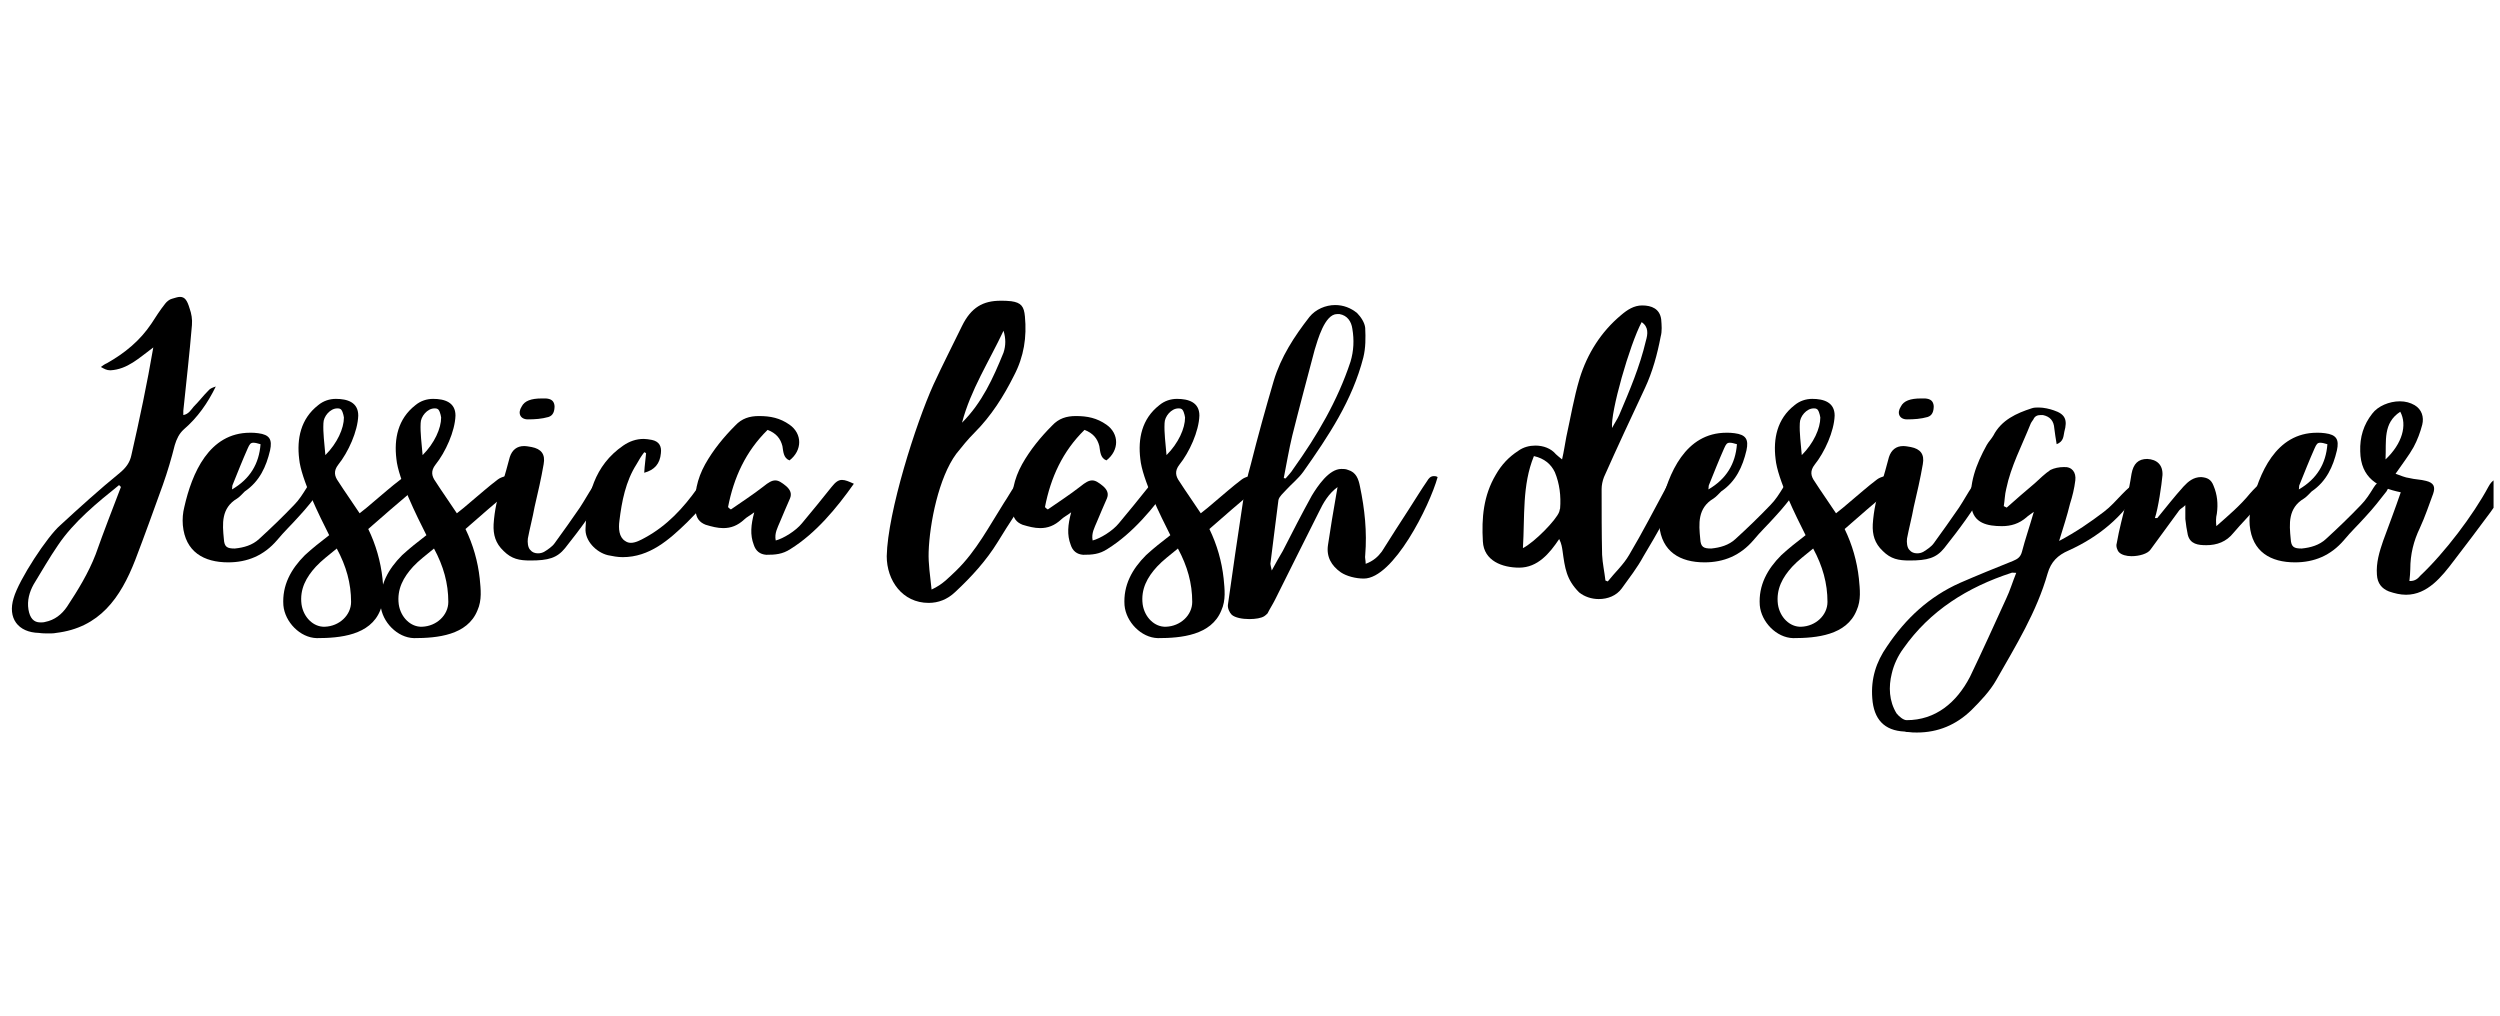 <svg xmlns="http://www.w3.org/2000/svg" xmlns:xlink="http://www.w3.org/1999/xlink" width="160" zoomAndPan="magnify" viewBox="0 0 120 48.75" height="65" preserveAspectRatio="xMidYMid meet" version="1.0"><defs><g/><clipPath id="01806cc406"><path d="M 0.305 14 L 11 14 L 11 31 L 0.305 31 Z M 0.305 14 " clip-rule="nonzero"/></clipPath><clipPath id="24fd7edd84"><path d="M 113 19 L 119.691 19 L 119.691 29 L 113 29 Z M 113 19 " clip-rule="nonzero"/></clipPath></defs><g clip-path="url(#01806cc406)"><g fill="#000000" fill-opacity="1"><g transform="translate(0.565, 30.22)"><g><path d="M 8.738 -10.707 C 8.602 -10.547 8.488 -10.34 8.234 -10.297 C 8.234 -10.387 8.234 -10.457 8.234 -10.5 C 8.375 -11.875 8.535 -13.246 8.648 -14.617 C 8.672 -14.895 8.625 -15.168 8.535 -15.418 C 8.418 -15.809 8.305 -15.969 8.074 -15.969 C 7.961 -15.969 7.848 -15.922 7.688 -15.879 C 7.574 -15.855 7.434 -15.738 7.367 -15.648 C 7.113 -15.328 6.91 -15.008 6.703 -14.688 C 6.152 -13.863 5.422 -13.27 4.574 -12.789 C 4.461 -12.742 4.371 -12.676 4.277 -12.605 C 4.438 -12.516 4.551 -12.445 4.734 -12.445 C 5.559 -12.492 6.109 -13.039 6.793 -13.543 C 6.496 -11.805 6.133 -10.09 5.742 -8.375 C 5.672 -8.031 5.492 -7.777 5.191 -7.527 C 4.211 -6.727 3.273 -5.879 2.332 -5.012 C 1.715 -4.484 0.344 -2.402 0.09 -1.512 C -0.207 -0.551 0.297 0.137 1.305 0.16 C 1.465 0.184 1.625 0.184 1.785 0.184 C 1.898 0.184 2.012 0.184 2.129 0.16 C 4.211 -0.09 5.215 -1.512 5.926 -3.34 C 6.383 -4.531 6.816 -5.742 7.254 -6.953 C 7.48 -7.594 7.664 -8.215 7.824 -8.855 C 7.914 -9.152 8.031 -9.402 8.258 -9.609 C 8.922 -10.18 9.402 -10.867 9.793 -11.668 C 9.656 -11.621 9.516 -11.574 9.449 -11.484 C 9.195 -11.234 8.992 -10.957 8.738 -10.707 Z M 1.602 -0.367 C 1.531 -0.344 1.441 -0.344 1.371 -0.344 C 1.051 -0.344 0.871 -0.551 0.801 -0.961 C 0.73 -1.395 0.848 -1.809 1.051 -2.172 C 1.441 -2.812 1.809 -3.453 2.219 -4.051 C 2.973 -5.172 4.094 -6.086 5.148 -6.934 C 5.172 -6.91 5.215 -6.887 5.238 -6.84 C 4.828 -5.766 4.414 -4.711 4.027 -3.613 C 3.684 -2.723 3.18 -1.898 2.652 -1.098 C 2.402 -0.73 2.059 -0.457 1.602 -0.367 Z M 1.602 -0.367 "/></g></g></g></g><g fill="#000000" fill-opacity="1"><g transform="translate(9.143, 30.22)"><g><path d="M 5.582 -6.816 C 5.398 -6.52 5.215 -6.223 4.965 -5.973 C 4.438 -5.422 3.867 -4.871 3.293 -4.348 C 2.973 -4.051 2.562 -3.934 2.129 -3.891 C 1.762 -3.891 1.625 -3.957 1.602 -4.348 C 1.531 -5.078 1.465 -5.832 2.242 -6.293 C 2.379 -6.383 2.492 -6.52 2.609 -6.633 C 3.316 -7.113 3.637 -7.824 3.82 -8.602 C 3.934 -9.129 3.797 -9.355 3.25 -9.426 C 3.113 -9.449 2.973 -9.449 2.859 -9.449 C 0.891 -9.449 0.07 -7.504 -0.297 -5.879 C -0.367 -5.605 -0.391 -5.309 -0.367 -5.012 C -0.25 -3.73 0.641 -3.227 1.809 -3.227 C 2.723 -3.227 3.523 -3.547 4.164 -4.301 C 4.484 -4.691 4.871 -5.055 5.215 -5.445 C 5.559 -5.812 5.879 -6.223 6.199 -6.633 C 6.293 -6.773 6.336 -6.953 6.43 -7.207 C 6.039 -7.207 5.789 -7.16 5.582 -6.816 Z M 3.363 -8.898 C 3.293 -7.961 2.859 -7.23 1.992 -6.727 C 2.012 -6.816 1.992 -6.91 2.035 -6.977 C 2.266 -7.551 2.492 -8.121 2.746 -8.695 C 2.836 -8.898 2.883 -8.969 3.02 -8.969 C 3.113 -8.969 3.203 -8.945 3.363 -8.898 Z M 3.363 -8.898 "/></g></g></g><g fill="#000000" fill-opacity="1"><g transform="translate(14.77, 30.22)"><g><path d="M 5.512 -7.23 C 5.445 -7.32 5.285 -7.434 5.172 -7.414 C 4.918 -7.391 4.645 -7.344 4.461 -7.207 C 4.004 -6.863 3.57 -6.473 3.133 -6.109 C 2.93 -5.926 2.723 -5.766 2.492 -5.582 C 2.129 -6.133 1.785 -6.613 1.465 -7.113 C 1.281 -7.367 1.234 -7.617 1.465 -7.914 C 1.945 -8.512 2.402 -9.516 2.426 -10.273 C 2.426 -10.914 1.898 -11.074 1.352 -11.074 C 1.051 -11.074 0.754 -10.98 0.504 -10.773 C -0.344 -10.113 -0.527 -9.152 -0.41 -8.191 C -0.32 -7.23 0.57 -5.445 1.031 -4.531 C 0.617 -4.211 0.23 -3.91 -0.137 -3.57 C -0.801 -2.906 -1.234 -2.129 -1.168 -1.168 C -1.098 -0.367 -0.367 0.391 0.434 0.41 C 1.555 0.41 2.996 0.273 3.477 -0.914 C 3.707 -1.418 3.637 -1.945 3.59 -2.449 C 3.5 -3.273 3.273 -4.07 2.906 -4.828 C 3.637 -5.469 4.348 -6.086 5.055 -6.68 C 5.172 -6.773 5.285 -6.816 5.375 -6.91 C 5.445 -7 5.559 -7.184 5.512 -7.23 Z M 1.418 -10.617 C 1.465 -10.617 1.512 -10.617 1.555 -10.594 C 1.648 -10.57 1.715 -10.34 1.738 -10.18 C 1.738 -9.656 1.418 -8.945 0.848 -8.375 C 0.801 -8.969 0.73 -9.426 0.754 -9.906 C 0.754 -10.227 1.074 -10.617 1.418 -10.617 Z M 0.824 -0.137 C 0.273 -0.113 -0.207 -0.594 -0.297 -1.211 C -0.391 -1.945 -0.07 -2.516 0.391 -3.02 C 0.664 -3.316 1.008 -3.57 1.395 -3.891 C 1.852 -3.043 2.082 -2.219 2.082 -1.328 C 2.082 -0.688 1.512 -0.16 0.824 -0.137 Z M 0.824 -0.137 "/></g></g></g><g fill="#000000" fill-opacity="1"><g transform="translate(19.437, 30.22)"><g><path d="M 5.512 -7.23 C 5.445 -7.32 5.285 -7.434 5.172 -7.414 C 4.918 -7.391 4.645 -7.344 4.461 -7.207 C 4.004 -6.863 3.57 -6.473 3.133 -6.109 C 2.93 -5.926 2.723 -5.766 2.492 -5.582 C 2.129 -6.133 1.785 -6.613 1.465 -7.113 C 1.281 -7.367 1.234 -7.617 1.465 -7.914 C 1.945 -8.512 2.402 -9.516 2.426 -10.273 C 2.426 -10.914 1.898 -11.074 1.352 -11.074 C 1.051 -11.074 0.754 -10.98 0.504 -10.773 C -0.344 -10.113 -0.527 -9.152 -0.41 -8.191 C -0.32 -7.23 0.57 -5.445 1.031 -4.531 C 0.617 -4.211 0.23 -3.91 -0.137 -3.57 C -0.801 -2.906 -1.234 -2.129 -1.168 -1.168 C -1.098 -0.367 -0.367 0.391 0.434 0.41 C 1.555 0.41 2.996 0.273 3.477 -0.914 C 3.707 -1.418 3.637 -1.945 3.59 -2.449 C 3.5 -3.273 3.273 -4.07 2.906 -4.828 C 3.637 -5.469 4.348 -6.086 5.055 -6.68 C 5.172 -6.773 5.285 -6.816 5.375 -6.91 C 5.445 -7 5.559 -7.184 5.512 -7.23 Z M 1.418 -10.617 C 1.465 -10.617 1.512 -10.617 1.555 -10.594 C 1.648 -10.57 1.715 -10.34 1.738 -10.18 C 1.738 -9.656 1.418 -8.945 0.848 -8.375 C 0.801 -8.969 0.73 -9.426 0.754 -9.906 C 0.754 -10.227 1.074 -10.617 1.418 -10.617 Z M 0.824 -0.137 C 0.273 -0.113 -0.207 -0.594 -0.297 -1.211 C -0.391 -1.945 -0.07 -2.516 0.391 -3.02 C 0.664 -3.316 1.008 -3.57 1.395 -3.891 C 1.852 -3.043 2.082 -2.219 2.082 -1.328 C 2.082 -0.688 1.512 -0.16 0.824 -0.137 Z M 0.824 -0.137 "/></g></g></g><g fill="#000000" fill-opacity="1"><g transform="translate(24.103, 30.22)"><g><path d="M 4.965 -7.094 C 4.918 -7.113 4.871 -7.137 4.828 -7.137 C 4.734 -7.137 4.645 -7.094 4.551 -7.07 C 4.484 -7.047 4.414 -6.953 4.371 -6.887 C 4.141 -6.543 3.957 -6.199 3.73 -5.855 C 3.34 -5.285 2.93 -4.711 2.516 -4.141 C 2.402 -3.98 2.195 -3.844 2.012 -3.73 C 1.922 -3.684 1.832 -3.66 1.715 -3.66 C 1.578 -3.66 1.441 -3.707 1.352 -3.82 C 1.234 -3.934 1.211 -4.188 1.234 -4.371 C 1.328 -4.871 1.465 -5.375 1.555 -5.879 C 1.715 -6.566 1.875 -7.254 1.992 -7.938 C 2.082 -8.418 1.875 -8.672 1.418 -8.762 C 1.281 -8.785 1.168 -8.809 1.051 -8.809 C 0.711 -8.809 0.48 -8.625 0.367 -8.281 C 0.25 -7.848 0.137 -7.414 0 -7 C -0.23 -6.359 -0.367 -5.719 -0.41 -5.055 C -0.434 -4.551 -0.32 -4.141 0.07 -3.773 C 0.457 -3.387 0.824 -3.316 1.352 -3.316 C 2.219 -3.316 2.633 -3.434 3.02 -3.91 C 3.73 -4.805 4.414 -5.719 4.988 -6.727 C 5.055 -6.84 5.148 -7.023 4.965 -7.094 Z M 1.234 -10.09 C 1.578 -10.09 1.898 -10.113 2.219 -10.203 C 2.449 -10.273 2.516 -10.477 2.516 -10.73 C 2.492 -10.98 2.355 -11.074 2.105 -11.094 C 2.012 -11.094 1.922 -11.094 1.898 -11.094 C 1.395 -11.094 1.074 -10.98 0.938 -10.707 C 0.73 -10.387 0.871 -10.09 1.234 -10.09 Z M 1.234 -10.09 "/></g></g></g><g fill="#000000" fill-opacity="1"><g transform="translate(28.45, 30.22)"><g><path d="M 5.031 -6.793 C 4.348 -5.832 3.57 -4.988 2.516 -4.414 C 2.312 -4.301 2.059 -4.164 1.832 -4.164 C 1.738 -4.164 1.648 -4.188 1.555 -4.254 C 1.258 -4.438 1.234 -4.852 1.281 -5.215 C 1.395 -6.152 1.578 -7.113 2.105 -7.938 C 2.219 -8.145 2.332 -8.328 2.473 -8.512 C 2.492 -8.512 2.539 -8.488 2.562 -8.465 C 2.539 -8.168 2.492 -7.895 2.473 -7.527 C 2.973 -7.664 3.227 -7.961 3.273 -8.465 C 3.316 -8.809 3.18 -9.035 2.836 -9.105 C 2.699 -9.129 2.562 -9.152 2.449 -9.152 C 2.082 -9.152 1.762 -9.035 1.465 -8.832 C 0.07 -7.871 -0.273 -6.43 -0.344 -4.871 C -0.391 -4.277 0.16 -3.707 0.73 -3.57 C 0.961 -3.523 1.191 -3.477 1.441 -3.477 C 2.723 -3.477 3.66 -4.301 4.531 -5.148 C 5.012 -5.629 5.492 -6.152 5.949 -6.68 C 6.039 -6.75 6.109 -6.863 6.176 -6.953 C 5.949 -7.113 5.766 -7.184 5.605 -7.184 C 5.398 -7.184 5.215 -7.047 5.031 -6.793 Z M 5.031 -6.793 "/></g></g></g><g fill="#000000" fill-opacity="1"><g transform="translate(33.505, 30.22)"><g><path d="M 6.406 -6.84 C 5.949 -6.27 5.469 -5.672 4.988 -5.102 C 4.691 -4.734 4.094 -4.371 3.73 -4.277 C 3.66 -4.621 3.82 -4.895 3.934 -5.172 C 4.094 -5.559 4.254 -5.926 4.414 -6.293 C 4.508 -6.52 4.438 -6.703 4.23 -6.887 C 4.004 -7.07 3.867 -7.16 3.707 -7.16 C 3.547 -7.16 3.387 -7.07 3.133 -6.863 C 2.633 -6.473 2.105 -6.133 1.578 -5.766 C 1.531 -5.789 1.488 -5.832 1.441 -5.879 C 1.715 -7.297 2.289 -8.555 3.34 -9.586 C 3.75 -9.426 3.957 -9.176 4.051 -8.809 C 4.094 -8.555 4.094 -8.234 4.391 -8.121 C 5.012 -8.602 5.012 -9.402 4.391 -9.836 C 3.934 -10.156 3.477 -10.25 2.93 -10.25 C 2.473 -10.25 2.105 -10.137 1.785 -9.793 C 1.234 -9.242 0.73 -8.625 0.344 -7.938 C -0.047 -7.23 -0.207 -6.496 -0.113 -5.695 C -0.09 -5.352 0.07 -5.148 0.367 -5.031 C 0.664 -4.941 0.938 -4.871 1.211 -4.871 C 1.578 -4.871 1.898 -4.988 2.219 -5.285 C 2.332 -5.398 2.492 -5.469 2.699 -5.629 C 2.539 -5.031 2.492 -4.551 2.676 -4.07 C 2.77 -3.773 2.973 -3.613 3.273 -3.59 C 3.707 -3.59 4.051 -3.613 4.438 -3.867 C 5.652 -4.621 6.656 -5.832 7.48 -7 C 7.23 -7.113 7.07 -7.184 6.91 -7.184 C 6.727 -7.184 6.59 -7.07 6.406 -6.84 Z M 6.406 -6.84 "/></g></g></g><g fill="#000000" fill-opacity="1"><g transform="translate(39.933, 30.22)"><g/></g></g><g fill="#000000" fill-opacity="1"><g transform="translate(43.204, 30.22)"><g><path d="M 5.973 -7.273 C 5.812 -7.184 5.629 -7.07 5.512 -6.91 C 5.332 -6.656 5.172 -6.359 4.988 -6.086 C 4.277 -4.965 3.66 -3.773 2.699 -2.836 C 2.355 -2.516 2.059 -2.172 1.512 -1.922 C 1.441 -2.609 1.352 -3.156 1.371 -3.73 C 1.418 -5.102 1.852 -7.297 2.699 -8.441 C 2.973 -8.785 3.25 -9.129 3.57 -9.449 C 4.371 -10.25 4.965 -11.188 5.469 -12.195 C 5.949 -13.109 6.086 -14.047 5.992 -15.031 C 5.949 -15.512 5.812 -15.695 5.332 -15.762 C 5.148 -15.785 4.988 -15.785 4.828 -15.785 C 3.98 -15.785 3.41 -15.465 2.973 -14.574 C 2.516 -13.637 2.035 -12.695 1.602 -11.758 C 0.754 -9.883 -0.594 -5.652 -0.641 -3.523 C -0.641 -2.355 0.113 -1.281 1.371 -1.281 C 1.832 -1.281 2.266 -1.441 2.652 -1.809 C 3.434 -2.539 4.141 -3.316 4.691 -4.211 C 5.215 -5.078 5.812 -5.949 6.359 -6.816 C 6.43 -6.91 6.453 -7.094 6.406 -7.207 C 6.359 -7.297 6.293 -7.344 6.199 -7.344 C 6.109 -7.344 6.039 -7.32 5.973 -7.273 Z M 4.965 -13.293 C 4.461 -12.055 3.934 -10.891 2.973 -9.93 C 3.387 -11.508 4.277 -12.879 4.965 -14.344 C 5.078 -13.977 5.078 -13.637 4.965 -13.293 Z M 4.965 -13.293 "/></g></g></g><g fill="#000000" fill-opacity="1"><g transform="translate(48.717, 30.22)"><g><path d="M 6.406 -6.84 C 5.949 -6.27 5.469 -5.672 4.988 -5.102 C 4.691 -4.734 4.094 -4.371 3.73 -4.277 C 3.66 -4.621 3.82 -4.895 3.934 -5.172 C 4.094 -5.559 4.254 -5.926 4.414 -6.293 C 4.508 -6.52 4.438 -6.703 4.23 -6.887 C 4.004 -7.07 3.867 -7.16 3.707 -7.16 C 3.547 -7.16 3.387 -7.07 3.133 -6.863 C 2.633 -6.473 2.105 -6.133 1.578 -5.766 C 1.531 -5.789 1.488 -5.832 1.441 -5.879 C 1.715 -7.297 2.289 -8.555 3.34 -9.586 C 3.75 -9.426 3.957 -9.176 4.051 -8.809 C 4.094 -8.555 4.094 -8.234 4.391 -8.121 C 5.012 -8.602 5.012 -9.402 4.391 -9.836 C 3.934 -10.156 3.477 -10.25 2.93 -10.25 C 2.473 -10.25 2.105 -10.137 1.785 -9.793 C 1.234 -9.242 0.73 -8.625 0.344 -7.938 C -0.047 -7.23 -0.207 -6.496 -0.113 -5.695 C -0.09 -5.352 0.07 -5.148 0.367 -5.031 C 0.664 -4.941 0.938 -4.871 1.211 -4.871 C 1.578 -4.871 1.898 -4.988 2.219 -5.285 C 2.332 -5.398 2.492 -5.469 2.699 -5.629 C 2.539 -5.031 2.492 -4.551 2.676 -4.07 C 2.77 -3.773 2.973 -3.613 3.273 -3.59 C 3.707 -3.59 4.051 -3.613 4.438 -3.867 C 5.652 -4.621 6.656 -5.832 7.48 -7 C 7.23 -7.113 7.07 -7.184 6.91 -7.184 C 6.727 -7.184 6.59 -7.07 6.406 -6.84 Z M 6.406 -6.84 "/></g></g></g><g fill="#000000" fill-opacity="1"><g transform="translate(55.145, 30.22)"><g><path d="M 5.512 -7.23 C 5.445 -7.32 5.285 -7.434 5.172 -7.414 C 4.918 -7.391 4.645 -7.344 4.461 -7.207 C 4.004 -6.863 3.57 -6.473 3.133 -6.109 C 2.93 -5.926 2.723 -5.766 2.492 -5.582 C 2.129 -6.133 1.785 -6.613 1.465 -7.113 C 1.281 -7.367 1.234 -7.617 1.465 -7.914 C 1.945 -8.512 2.402 -9.516 2.426 -10.273 C 2.426 -10.914 1.898 -11.074 1.352 -11.074 C 1.051 -11.074 0.754 -10.98 0.504 -10.773 C -0.344 -10.113 -0.527 -9.152 -0.41 -8.191 C -0.32 -7.23 0.57 -5.445 1.031 -4.531 C 0.617 -4.211 0.23 -3.91 -0.137 -3.57 C -0.801 -2.906 -1.234 -2.129 -1.168 -1.168 C -1.098 -0.367 -0.367 0.391 0.434 0.41 C 1.555 0.41 2.996 0.273 3.477 -0.914 C 3.707 -1.418 3.637 -1.945 3.59 -2.449 C 3.5 -3.273 3.273 -4.07 2.906 -4.828 C 3.637 -5.469 4.348 -6.086 5.055 -6.68 C 5.172 -6.773 5.285 -6.816 5.375 -6.91 C 5.445 -7 5.559 -7.184 5.512 -7.23 Z M 1.418 -10.617 C 1.465 -10.617 1.512 -10.617 1.555 -10.594 C 1.648 -10.57 1.715 -10.34 1.738 -10.18 C 1.738 -9.656 1.418 -8.945 0.848 -8.375 C 0.801 -8.969 0.73 -9.426 0.754 -9.906 C 0.754 -10.227 1.074 -10.617 1.418 -10.617 Z M 0.824 -0.137 C 0.273 -0.113 -0.207 -0.594 -0.297 -1.211 C -0.391 -1.945 -0.07 -2.516 0.391 -3.02 C 0.664 -3.316 1.008 -3.57 1.395 -3.891 C 1.852 -3.043 2.082 -2.219 2.082 -1.328 C 2.082 -0.688 1.512 -0.16 0.824 -0.137 Z M 0.824 -0.137 "/></g></g></g><g fill="#000000" fill-opacity="1"><g transform="translate(59.811, 30.22)"><g><path d="M 8.695 -7.137 C 8.395 -6.703 8.121 -6.246 7.824 -5.789 C 7.391 -5.125 6.953 -4.438 6.52 -3.75 C 6.336 -3.5 6.109 -3.293 5.742 -3.156 C 5.742 -3.34 5.695 -3.453 5.719 -3.57 C 5.812 -4.691 5.695 -5.789 5.469 -6.863 C 5.398 -7.23 5.285 -7.551 4.895 -7.664 C 4.781 -7.711 4.691 -7.711 4.574 -7.711 C 3.98 -7.711 3.434 -6.887 3.156 -6.43 C 2.676 -5.559 2.219 -4.668 1.762 -3.773 C 1.602 -3.5 1.441 -3.227 1.234 -2.836 C 1.191 -3.043 1.168 -3.113 1.168 -3.156 C 1.305 -4.188 1.418 -5.215 1.555 -6.223 C 1.602 -6.406 1.785 -6.543 1.922 -6.703 C 2.195 -7 2.516 -7.254 2.746 -7.574 C 3.957 -9.289 5.102 -11.004 5.629 -13.062 C 5.742 -13.52 5.742 -14 5.719 -14.48 C 5.695 -14.734 5.512 -15.008 5.332 -15.191 C 5.031 -15.441 4.668 -15.578 4.277 -15.578 C 3.82 -15.578 3.34 -15.375 3.043 -15.008 C 2.312 -14.07 1.672 -13.086 1.328 -11.941 C 0.938 -10.617 0.57 -9.289 0.23 -7.938 C 0.047 -7.32 -0.07 -6.68 -0.16 -6.062 C -0.41 -4.438 -0.641 -2.812 -0.871 -1.191 C -0.891 -1.031 -0.801 -0.824 -0.688 -0.711 C -0.527 -0.57 -0.184 -0.504 0.16 -0.504 C 0.457 -0.504 0.73 -0.551 0.871 -0.641 C 0.914 -0.664 0.984 -0.73 1.031 -0.777 C 1.145 -1.008 1.281 -1.211 1.395 -1.441 C 2.105 -2.859 2.793 -4.254 3.5 -5.652 C 3.707 -6.086 3.957 -6.52 4.391 -6.84 C 4.371 -6.703 4.348 -6.59 4.324 -6.453 C 4.188 -5.672 4.051 -4.871 3.934 -4.07 C 3.844 -3.5 4.094 -3.066 4.551 -2.746 C 4.828 -2.562 5.262 -2.449 5.652 -2.449 C 7.07 -2.449 8.809 -5.926 9.195 -7.32 C 9.129 -7.367 9.059 -7.367 9.016 -7.367 C 8.855 -7.367 8.762 -7.254 8.695 -7.137 Z M 4.484 -15.145 C 4.871 -15.078 5.055 -14.777 5.102 -14.438 C 5.191 -13.91 5.172 -13.383 5.012 -12.855 C 4.391 -10.98 3.41 -9.312 2.266 -7.711 C 2.172 -7.551 2.012 -7.391 1.898 -7.254 C 1.875 -7.254 1.832 -7.273 1.809 -7.273 C 1.945 -7.961 2.059 -8.648 2.219 -9.312 C 2.562 -10.684 2.93 -12.055 3.293 -13.43 C 3.434 -13.887 3.773 -15.145 4.371 -15.145 C 4.414 -15.145 4.438 -15.145 4.484 -15.145 Z M 4.484 -15.145 "/></g></g></g><g fill="#000000" fill-opacity="1"><g transform="translate(68.298, 30.22)"><g/></g></g><g fill="#000000" fill-opacity="1"><g transform="translate(71.569, 30.22)"><g><path d="M 9.266 -7.23 C 9.152 -7.297 9.016 -7.32 8.875 -7.32 C 8.625 -7.297 8.535 -7.07 8.441 -6.887 C 7.848 -5.789 7.273 -4.668 6.633 -3.59 C 6.359 -3.113 5.949 -2.746 5.605 -2.312 C 5.559 -2.332 5.535 -2.332 5.492 -2.355 C 5.445 -2.77 5.352 -3.18 5.332 -3.59 C 5.309 -4.645 5.309 -5.695 5.309 -6.75 C 5.309 -6.934 5.352 -7.137 5.422 -7.32 C 6.062 -8.762 6.727 -10.18 7.391 -11.598 C 7.754 -12.375 7.984 -13.223 8.145 -14.07 C 8.215 -14.32 8.191 -14.617 8.168 -14.895 C 8.098 -15.398 7.711 -15.559 7.254 -15.559 C 6.863 -15.559 6.543 -15.352 6.246 -15.098 C 5.285 -14.297 4.621 -13.246 4.254 -12.055 C 3.98 -11.141 3.82 -10.18 3.613 -9.242 C 3.547 -8.898 3.5 -8.555 3.41 -8.168 C 3.273 -8.281 3.18 -8.352 3.113 -8.418 C 2.883 -8.695 2.516 -8.832 2.129 -8.832 C 1.852 -8.832 1.555 -8.762 1.305 -8.578 C 0.848 -8.281 0.504 -7.914 0.23 -7.434 C -0.367 -6.43 -0.457 -5.352 -0.391 -4.23 C -0.344 -3.293 0.551 -2.973 1.352 -2.973 C 2.242 -2.973 2.812 -3.66 3.273 -4.348 C 3.387 -4.117 3.41 -3.934 3.434 -3.773 C 3.547 -2.953 3.613 -2.402 4.23 -1.785 C 4.484 -1.578 4.828 -1.465 5.172 -1.465 C 5.605 -1.465 6.016 -1.625 6.27 -1.969 C 6.633 -2.473 7.023 -2.973 7.32 -3.523 C 7.984 -4.621 8.602 -5.766 9.219 -6.887 C 9.289 -6.977 9.312 -7.184 9.266 -7.23 Z M 3.316 -5.812 C 3.293 -5.766 3.293 -5.695 3.273 -5.652 C 3.133 -5.262 2.082 -4.188 1.531 -3.91 C 1.625 -5.445 1.488 -6.934 2.059 -8.328 C 2.562 -8.215 2.883 -7.938 3.066 -7.551 C 3.293 -7 3.363 -6.406 3.316 -5.812 Z M 7.23 -14.758 C 7.574 -14.527 7.527 -14.184 7.434 -13.863 C 7.137 -12.605 6.656 -11.484 6.152 -10.297 C 6.062 -10.09 5.926 -9.906 5.812 -9.676 C 5.719 -10.41 6.656 -13.68 7.23 -14.758 Z M 7.23 -14.758 "/></g></g></g><g fill="#000000" fill-opacity="1"><g transform="translate(80.01, 30.22)"><g><path d="M 5.582 -6.816 C 5.398 -6.52 5.215 -6.223 4.965 -5.973 C 4.438 -5.422 3.867 -4.871 3.293 -4.348 C 2.973 -4.051 2.562 -3.934 2.129 -3.891 C 1.762 -3.891 1.625 -3.957 1.602 -4.348 C 1.531 -5.078 1.465 -5.832 2.242 -6.293 C 2.379 -6.383 2.492 -6.52 2.609 -6.633 C 3.316 -7.113 3.637 -7.824 3.82 -8.602 C 3.934 -9.129 3.797 -9.355 3.25 -9.426 C 3.113 -9.449 2.973 -9.449 2.859 -9.449 C 0.891 -9.449 0.07 -7.504 -0.297 -5.879 C -0.367 -5.605 -0.391 -5.309 -0.367 -5.012 C -0.25 -3.73 0.641 -3.227 1.809 -3.227 C 2.723 -3.227 3.523 -3.547 4.164 -4.301 C 4.484 -4.691 4.871 -5.055 5.215 -5.445 C 5.559 -5.812 5.879 -6.223 6.199 -6.633 C 6.293 -6.773 6.336 -6.953 6.43 -7.207 C 6.039 -7.207 5.789 -7.16 5.582 -6.816 Z M 3.363 -8.898 C 3.293 -7.961 2.859 -7.23 1.992 -6.727 C 2.012 -6.816 1.992 -6.91 2.035 -6.977 C 2.266 -7.551 2.492 -8.121 2.746 -8.695 C 2.836 -8.898 2.883 -8.969 3.02 -8.969 C 3.113 -8.969 3.203 -8.945 3.363 -8.898 Z M 3.363 -8.898 "/></g></g></g><g fill="#000000" fill-opacity="1"><g transform="translate(85.637, 30.22)"><g><path d="M 5.512 -7.23 C 5.445 -7.32 5.285 -7.434 5.172 -7.414 C 4.918 -7.391 4.645 -7.344 4.461 -7.207 C 4.004 -6.863 3.57 -6.473 3.133 -6.109 C 2.93 -5.926 2.723 -5.766 2.492 -5.582 C 2.129 -6.133 1.785 -6.613 1.465 -7.113 C 1.281 -7.367 1.234 -7.617 1.465 -7.914 C 1.945 -8.512 2.402 -9.516 2.426 -10.273 C 2.426 -10.914 1.898 -11.074 1.352 -11.074 C 1.051 -11.074 0.754 -10.98 0.504 -10.773 C -0.344 -10.113 -0.527 -9.152 -0.41 -8.191 C -0.32 -7.23 0.57 -5.445 1.031 -4.531 C 0.617 -4.211 0.23 -3.91 -0.137 -3.57 C -0.801 -2.906 -1.234 -2.129 -1.168 -1.168 C -1.098 -0.367 -0.367 0.391 0.434 0.41 C 1.555 0.41 2.996 0.273 3.477 -0.914 C 3.707 -1.418 3.637 -1.945 3.59 -2.449 C 3.5 -3.273 3.273 -4.07 2.906 -4.828 C 3.637 -5.469 4.348 -6.086 5.055 -6.68 C 5.172 -6.773 5.285 -6.816 5.375 -6.91 C 5.445 -7 5.559 -7.184 5.512 -7.23 Z M 1.418 -10.617 C 1.465 -10.617 1.512 -10.617 1.555 -10.594 C 1.648 -10.57 1.715 -10.34 1.738 -10.18 C 1.738 -9.656 1.418 -8.945 0.848 -8.375 C 0.801 -8.969 0.73 -9.426 0.754 -9.906 C 0.754 -10.227 1.074 -10.617 1.418 -10.617 Z M 0.824 -0.137 C 0.273 -0.113 -0.207 -0.594 -0.297 -1.211 C -0.391 -1.945 -0.07 -2.516 0.391 -3.02 C 0.664 -3.316 1.008 -3.57 1.395 -3.891 C 1.852 -3.043 2.082 -2.219 2.082 -1.328 C 2.082 -0.688 1.512 -0.16 0.824 -0.137 Z M 0.824 -0.137 "/></g></g></g><g fill="#000000" fill-opacity="1"><g transform="translate(90.303, 30.22)"><g><path d="M 4.965 -7.094 C 4.918 -7.113 4.871 -7.137 4.828 -7.137 C 4.734 -7.137 4.645 -7.094 4.551 -7.07 C 4.484 -7.047 4.414 -6.953 4.371 -6.887 C 4.141 -6.543 3.957 -6.199 3.73 -5.855 C 3.34 -5.285 2.93 -4.711 2.516 -4.141 C 2.402 -3.98 2.195 -3.844 2.012 -3.73 C 1.922 -3.684 1.832 -3.66 1.715 -3.66 C 1.578 -3.66 1.441 -3.707 1.352 -3.82 C 1.234 -3.934 1.211 -4.188 1.234 -4.371 C 1.328 -4.871 1.465 -5.375 1.555 -5.879 C 1.715 -6.566 1.875 -7.254 1.992 -7.938 C 2.082 -8.418 1.875 -8.672 1.418 -8.762 C 1.281 -8.785 1.168 -8.809 1.051 -8.809 C 0.711 -8.809 0.48 -8.625 0.367 -8.281 C 0.25 -7.848 0.137 -7.414 0 -7 C -0.23 -6.359 -0.367 -5.719 -0.41 -5.055 C -0.434 -4.551 -0.32 -4.141 0.07 -3.773 C 0.457 -3.387 0.824 -3.316 1.352 -3.316 C 2.219 -3.316 2.633 -3.434 3.02 -3.91 C 3.73 -4.805 4.414 -5.719 4.988 -6.727 C 5.055 -6.84 5.148 -7.023 4.965 -7.094 Z M 1.234 -10.09 C 1.578 -10.09 1.898 -10.113 2.219 -10.203 C 2.449 -10.273 2.516 -10.477 2.516 -10.73 C 2.492 -10.98 2.355 -11.074 2.105 -11.094 C 2.012 -11.094 1.922 -11.094 1.898 -11.094 C 1.395 -11.094 1.074 -10.98 0.938 -10.707 C 0.73 -10.387 0.871 -10.09 1.234 -10.09 Z M 1.234 -10.09 "/></g></g></g><g fill="#000000" fill-opacity="1"><g transform="translate(94.65, 30.22)"><g><path d="M 8.145 -7.23 C 7.391 -6.863 6.977 -6.133 6.336 -5.652 C 5.672 -5.148 5.012 -4.691 4.188 -4.254 C 4.391 -4.918 4.574 -5.469 4.711 -6.039 C 4.828 -6.406 4.918 -6.773 4.965 -7.16 C 5.012 -7.551 4.805 -7.824 4.414 -7.801 C 4.188 -7.801 3.957 -7.754 3.773 -7.664 C 3.5 -7.48 3.273 -7.254 3.02 -7.023 C 2.562 -6.633 2.105 -6.246 1.672 -5.855 C 1.625 -5.879 1.578 -5.902 1.531 -5.926 C 1.578 -6.199 1.578 -6.473 1.648 -6.75 C 1.875 -7.848 2.402 -8.832 2.812 -9.859 C 2.836 -9.93 2.906 -10.02 2.953 -10.09 C 3.02 -10.25 3.156 -10.297 3.293 -10.297 C 3.34 -10.297 3.363 -10.297 3.41 -10.297 C 3.75 -10.227 3.934 -10.02 3.957 -9.656 C 3.98 -9.426 4.027 -9.176 4.07 -8.898 C 4.414 -9.035 4.391 -9.289 4.438 -9.496 C 4.598 -10.066 4.484 -10.34 3.934 -10.523 C 3.73 -10.594 3.453 -10.66 3.203 -10.66 C 3.09 -10.66 2.973 -10.66 2.859 -10.617 C 2.152 -10.387 1.418 -10.066 1.031 -9.312 C 0.938 -9.152 0.801 -9.016 0.711 -8.855 C 0.207 -7.938 -0.16 -7 -0.023 -5.902 C 0.07 -5.102 0.754 -4.965 1.441 -4.965 C 1.875 -4.965 2.266 -5.078 2.633 -5.398 C 2.699 -5.469 2.793 -5.512 2.973 -5.652 C 2.77 -4.941 2.562 -4.348 2.402 -3.73 C 2.332 -3.477 2.195 -3.387 1.969 -3.293 C 1.121 -2.953 0.273 -2.609 -0.57 -2.242 C -2.059 -1.578 -3.18 -0.527 -4.07 0.801 C -4.598 1.555 -4.852 2.355 -4.781 3.293 C -4.711 4.301 -4.211 4.852 -3.227 4.895 C -3.156 4.918 -3.113 4.918 -3.043 4.918 C -2.906 4.941 -2.77 4.941 -2.633 4.941 C -1.625 4.941 -0.754 4.574 -0.023 3.867 C 0.41 3.434 0.871 2.953 1.168 2.426 C 2.105 0.777 3.113 -0.848 3.637 -2.699 C 3.797 -3.25 4.117 -3.57 4.645 -3.797 C 6.062 -4.438 7.254 -5.398 8.055 -6.773 C 8.121 -6.887 8.281 -7 8.145 -7.23 Z M -3.133 4.348 C -3.293 4.348 -3.5 4.164 -3.613 4.027 C -3.98 3.434 -4.004 2.746 -3.844 2.105 C -3.75 1.691 -3.547 1.258 -3.293 0.914 C -2.012 -0.914 -0.207 -2.035 1.898 -2.723 C 1.922 -2.746 1.969 -2.723 2.129 -2.723 C 1.945 -2.266 1.832 -1.875 1.648 -1.488 C 1.074 -0.23 0.504 1.031 -0.09 2.266 C -0.73 3.5 -1.738 4.348 -3.133 4.348 Z M -3.133 4.348 "/></g></g></g><g fill="#000000" fill-opacity="1"><g transform="translate(102.244, 30.22)"><g><path d="M 6.727 -7.113 C 6.656 -7.137 6.566 -7.184 6.496 -7.184 C 6.453 -7.184 6.406 -7.16 6.383 -7.137 C 6.152 -6.953 5.949 -6.75 5.766 -6.543 C 5.285 -5.949 4.711 -5.469 4.141 -4.965 C 4.117 -5.172 4.117 -5.375 4.164 -5.559 C 4.23 -6.039 4.188 -6.473 4.004 -6.91 C 3.891 -7.207 3.707 -7.297 3.41 -7.32 C 3.043 -7.32 2.793 -7.113 2.562 -6.863 C 2.129 -6.383 1.715 -5.855 1.305 -5.352 C 1.258 -5.352 1.234 -5.352 1.191 -5.352 C 1.352 -5.832 1.512 -6.934 1.555 -7.414 C 1.578 -7.914 1.281 -8.168 0.824 -8.191 C 0.391 -8.191 0.16 -7.961 0.07 -7.48 C 0 -7.023 -0.09 -6.59 -0.184 -6.133 C -0.344 -5.469 -0.527 -4.805 -0.641 -4.141 C -0.688 -4.004 -0.617 -3.797 -0.527 -3.707 C -0.41 -3.59 -0.184 -3.523 0.07 -3.523 C 0.434 -3.523 0.848 -3.637 0.984 -3.844 C 1.441 -4.461 1.898 -5.102 2.355 -5.719 C 2.426 -5.812 2.539 -5.855 2.652 -5.973 C 2.652 -5.695 2.652 -5.492 2.652 -5.309 C 2.676 -5.055 2.723 -4.781 2.77 -4.551 C 2.883 -4.094 3.273 -4.051 3.66 -4.051 C 4.164 -4.051 4.621 -4.211 4.965 -4.645 C 5.352 -5.102 5.789 -5.535 6.176 -5.992 C 6.383 -6.246 6.566 -6.543 6.727 -6.816 C 6.773 -6.91 6.773 -7.094 6.727 -7.113 Z M 6.727 -7.113 "/></g></g></g><g fill="#000000" fill-opacity="1"><g transform="translate(108.352, 30.22)"><g><path d="M 5.582 -6.816 C 5.398 -6.52 5.215 -6.223 4.965 -5.973 C 4.438 -5.422 3.867 -4.871 3.293 -4.348 C 2.973 -4.051 2.562 -3.934 2.129 -3.891 C 1.762 -3.891 1.625 -3.957 1.602 -4.348 C 1.531 -5.078 1.465 -5.832 2.242 -6.293 C 2.379 -6.383 2.492 -6.52 2.609 -6.633 C 3.316 -7.113 3.637 -7.824 3.82 -8.602 C 3.934 -9.129 3.797 -9.355 3.25 -9.426 C 3.113 -9.449 2.973 -9.449 2.859 -9.449 C 0.891 -9.449 0.07 -7.504 -0.297 -5.879 C -0.367 -5.605 -0.391 -5.309 -0.367 -5.012 C -0.25 -3.73 0.641 -3.227 1.809 -3.227 C 2.723 -3.227 3.523 -3.547 4.164 -4.301 C 4.484 -4.691 4.871 -5.055 5.215 -5.445 C 5.559 -5.812 5.879 -6.223 6.199 -6.633 C 6.293 -6.773 6.336 -6.953 6.43 -7.207 C 6.039 -7.207 5.789 -7.16 5.582 -6.816 Z M 3.363 -8.898 C 3.293 -7.961 2.859 -7.23 1.992 -6.727 C 2.012 -6.816 1.992 -6.91 2.035 -6.977 C 2.266 -7.551 2.492 -8.121 2.746 -8.695 C 2.836 -8.898 2.883 -8.969 3.02 -8.969 C 3.113 -8.969 3.203 -8.945 3.363 -8.898 Z M 3.363 -8.898 "/></g></g></g><g clip-path="url(#24fd7edd84)"><g fill="#000000" fill-opacity="1"><g transform="translate(113.979, 30.22)"><g><path d="M 6.246 -7.297 C 5.879 -7.297 5.652 -7.207 5.469 -6.863 C 4.734 -5.492 3.363 -3.684 2.195 -2.586 C 2.082 -2.449 1.945 -2.332 1.715 -2.332 C 1.715 -2.332 1.691 -2.332 1.672 -2.332 C 1.691 -2.539 1.715 -2.723 1.715 -2.906 C 1.715 -3.613 1.875 -4.254 2.172 -4.871 C 2.426 -5.422 2.609 -5.973 2.812 -6.52 C 2.93 -6.863 2.836 -7.047 2.473 -7.137 C 2.219 -7.207 1.922 -7.207 1.672 -7.273 C 1.465 -7.297 1.258 -7.391 1.008 -7.48 C 1.352 -7.984 1.648 -8.352 1.875 -8.762 C 2.059 -9.105 2.195 -9.473 2.289 -9.836 C 2.379 -10.203 2.266 -10.57 1.922 -10.773 C 1.715 -10.891 1.488 -10.957 1.211 -10.957 C 0.711 -10.957 0.16 -10.73 -0.113 -10.363 C -0.527 -9.836 -0.711 -9.242 -0.688 -8.555 C -0.664 -7.273 0.16 -6.816 1.258 -6.59 C 0.984 -5.789 0.688 -5.012 0.41 -4.254 C 0.23 -3.73 0.07 -3.203 0.113 -2.633 C 0.137 -2.219 0.344 -1.969 0.688 -1.832 C 0.961 -1.738 1.234 -1.672 1.512 -1.672 C 2.539 -1.672 3.227 -2.539 3.797 -3.293 C 4.391 -4.07 4.988 -4.852 5.559 -5.629 C 5.812 -5.973 6.016 -6.312 6.199 -6.656 C 6.293 -6.84 6.406 -7.07 6.246 -7.297 Z M 0.527 -8.168 C 0.57 -9.059 0.391 -9.906 1.234 -10.457 C 1.578 -9.816 1.328 -8.922 0.527 -8.168 Z M 0.527 -8.168 "/></g></g></g></g></svg>